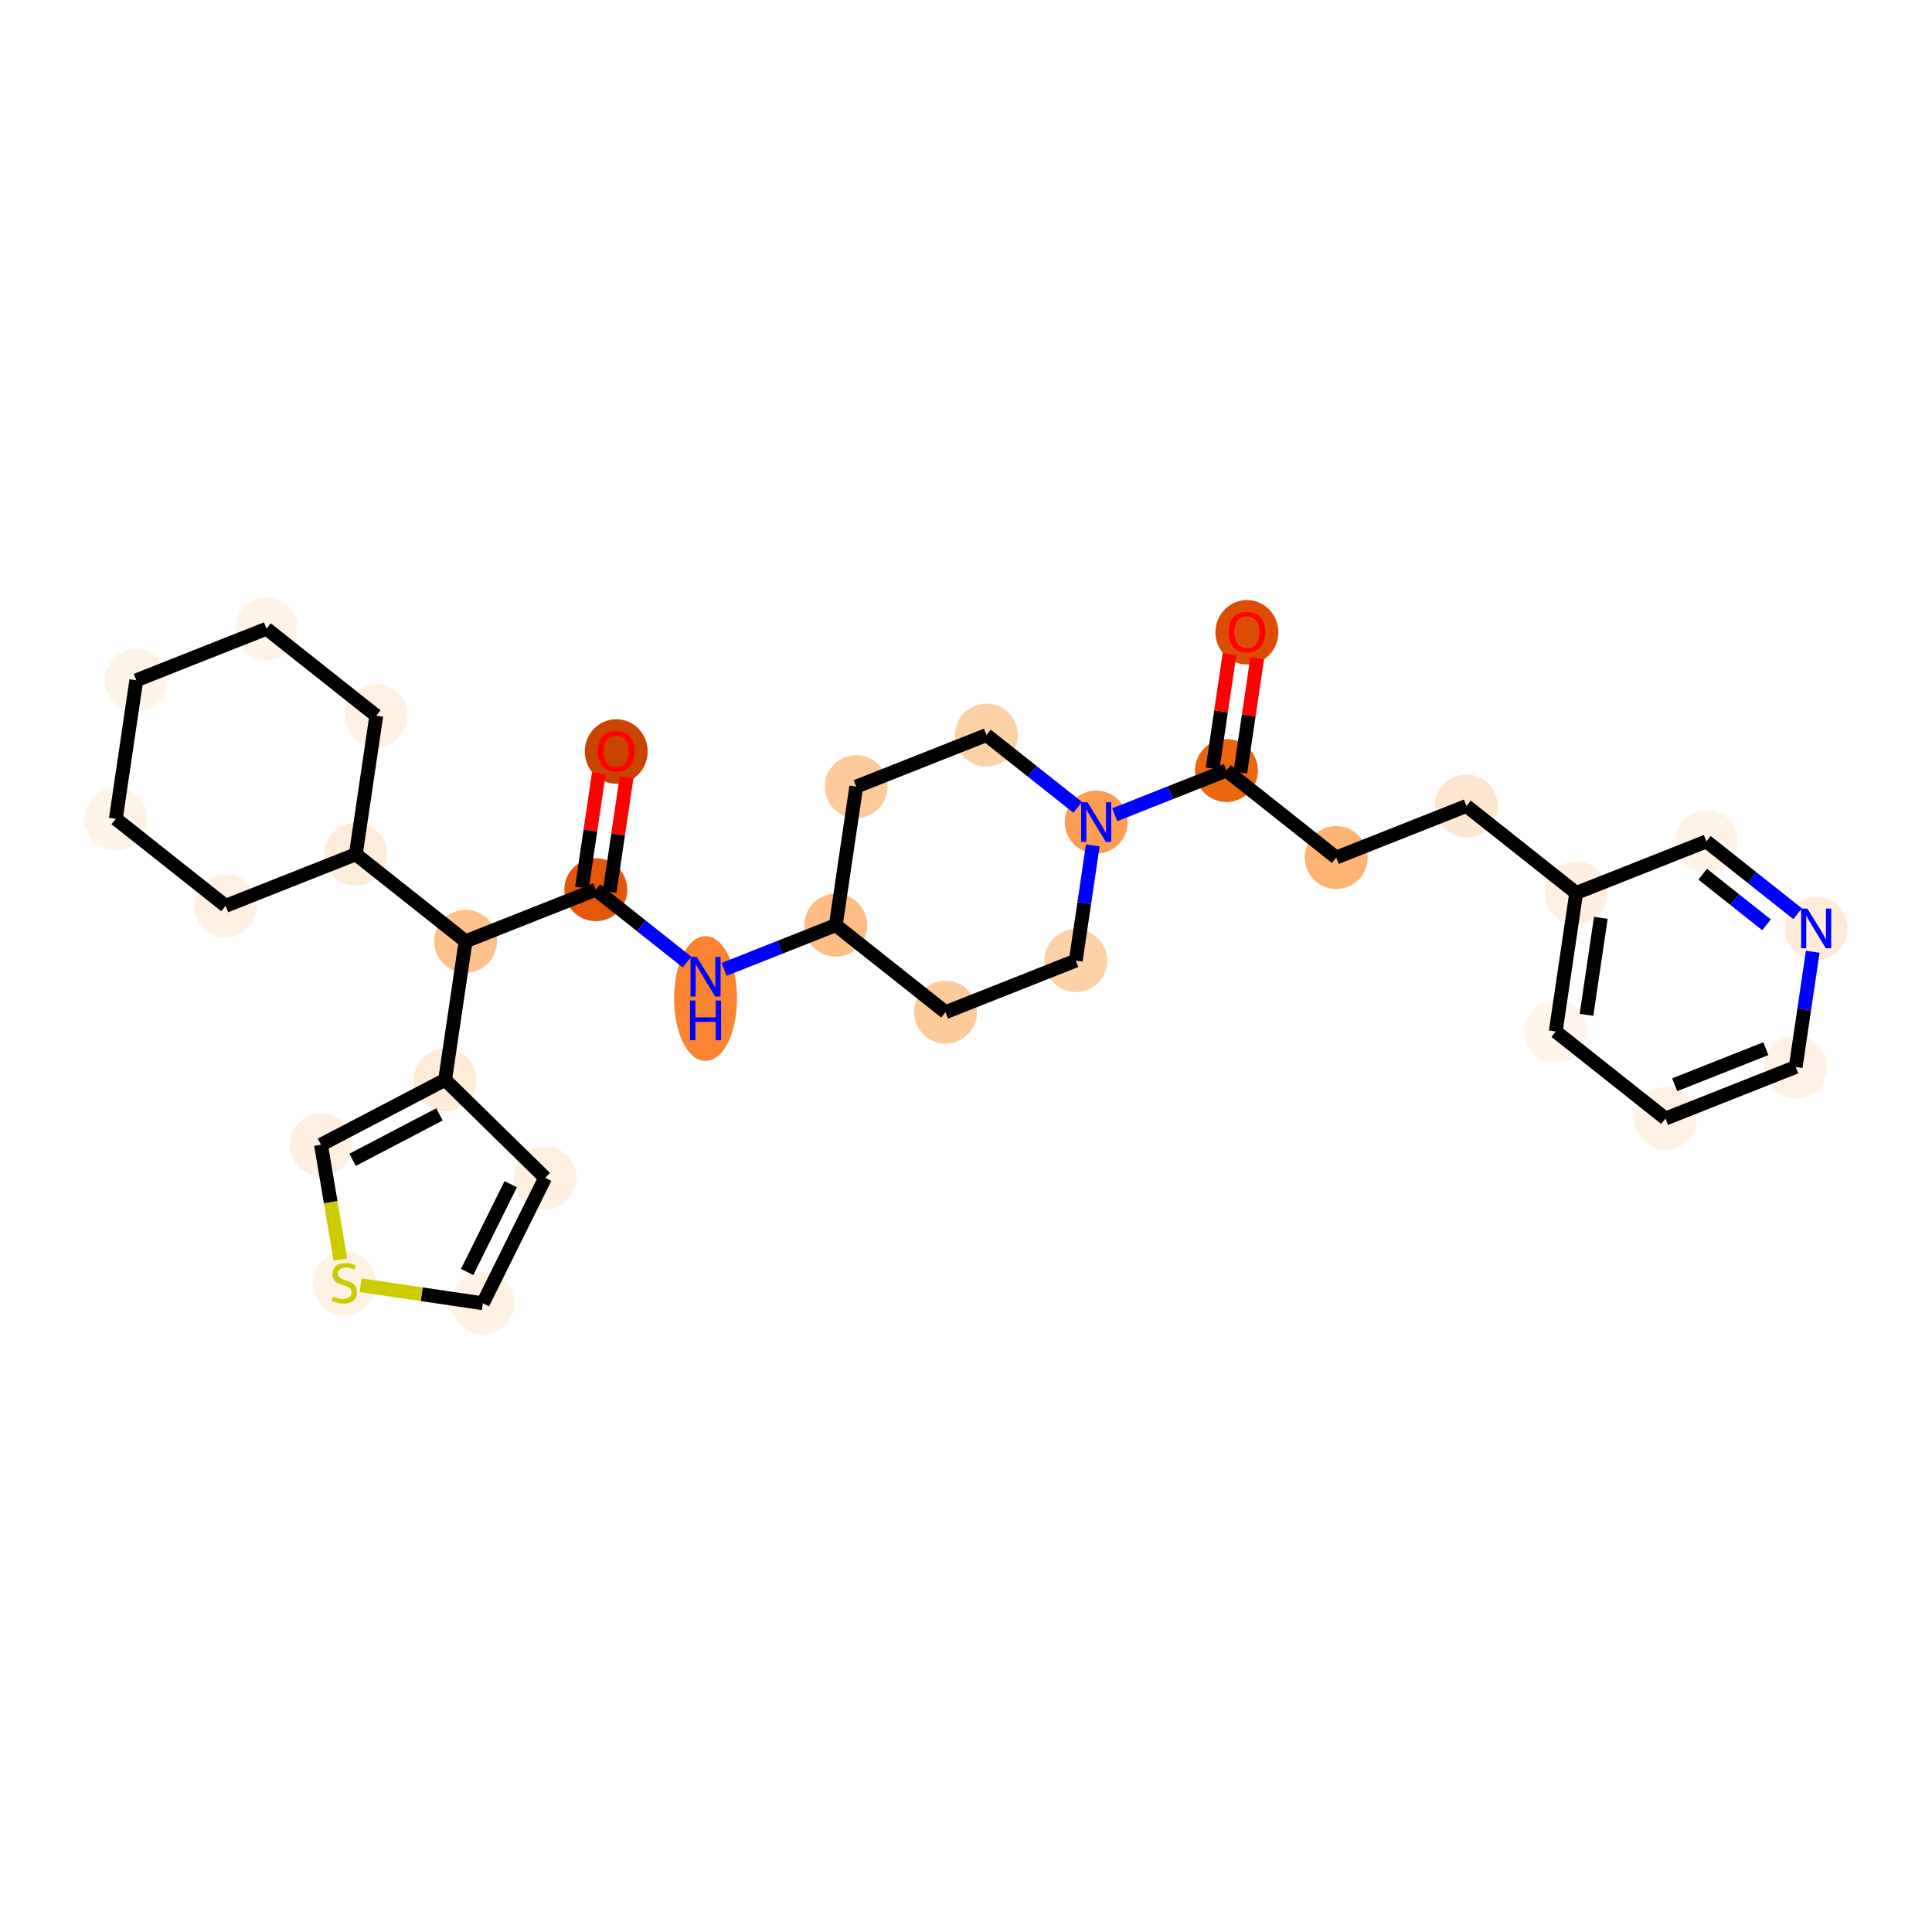 <?xml version='1.0' encoding='iso-8859-1'?>
<svg version='1.1' baseProfile='full'
              xmlns='http://www.w3.org/2000/svg'
                      xmlns:rdkit='http://www.rdkit.org/xml'
                      xmlns:xlink='http://www.w3.org/1999/xlink'
                  xml:space='preserve'
width='280px' height='280px' viewBox='0 0 280 280'>
<!-- END OF HEADER -->
<rect style='opacity:1.0;fill:#FFFFFF;stroke:none' width='280' height='280' x='0' y='0'> </rect>
<ellipse cx='89.313' cy='108.91' rx='4.06' ry='4.174'  style='fill:#CB4301;fill-rule:evenodd;stroke:#CB4301;stroke-width:1.0px;stroke-linecap:butt;stroke-linejoin:miter;stroke-opacity:1' />
<ellipse cx='86.347' cy='128.946' rx='4.06' ry='4.06'  style='fill:#E45709;fill-rule:evenodd;stroke:#E45709;stroke-width:1.0px;stroke-linecap:butt;stroke-linejoin:miter;stroke-opacity:1' />
<ellipse cx='102.254' cy='144.716' rx='4.06' ry='8.536'  style='fill:#FA8432;fill-rule:evenodd;stroke:#FA8432;stroke-width:1.0px;stroke-linecap:butt;stroke-linejoin:miter;stroke-opacity:1' />
<ellipse cx='121.127' cy='134.084' rx='4.06' ry='4.06'  style='fill:#FDBD84;fill-rule:evenodd;stroke:#FDBD84;stroke-width:1.0px;stroke-linecap:butt;stroke-linejoin:miter;stroke-opacity:1' />
<ellipse cx='137.034' cy='146.692' rx='4.06' ry='4.06'  style='fill:#FDCB9A;fill-rule:evenodd;stroke:#FDCB9A;stroke-width:1.0px;stroke-linecap:butt;stroke-linejoin:miter;stroke-opacity:1' />
<ellipse cx='155.907' cy='139.221' rx='4.06' ry='4.06'  style='fill:#FDD2A7;fill-rule:evenodd;stroke:#FDD2A7;stroke-width:1.0px;stroke-linecap:butt;stroke-linejoin:miter;stroke-opacity:1' />
<ellipse cx='158.873' cy='119.141' rx='4.06' ry='4.065'  style='fill:#FD9D52;fill-rule:evenodd;stroke:#FD9D52;stroke-width:1.0px;stroke-linecap:butt;stroke-linejoin:miter;stroke-opacity:1' />
<ellipse cx='177.746' cy='111.67' rx='4.06' ry='4.06'  style='fill:#EE6510;fill-rule:evenodd;stroke:#EE6510;stroke-width:1.0px;stroke-linecap:butt;stroke-linejoin:miter;stroke-opacity:1' />
<ellipse cx='180.712' cy='91.634' rx='4.06' ry='4.174'  style='fill:#DC4D03;fill-rule:evenodd;stroke:#DC4D03;stroke-width:1.0px;stroke-linecap:butt;stroke-linejoin:miter;stroke-opacity:1' />
<ellipse cx='193.653' cy='124.279' rx='4.06' ry='4.06'  style='fill:#FDB474;fill-rule:evenodd;stroke:#FDB474;stroke-width:1.0px;stroke-linecap:butt;stroke-linejoin:miter;stroke-opacity:1' />
<ellipse cx='212.526' cy='116.807' rx='4.06' ry='4.06'  style='fill:#FEE7D0;fill-rule:evenodd;stroke:#FEE7D0;stroke-width:1.0px;stroke-linecap:butt;stroke-linejoin:miter;stroke-opacity:1' />
<ellipse cx='228.433' cy='129.416' rx='4.06' ry='4.06'  style='fill:#FEEFE0;fill-rule:evenodd;stroke:#FEEFE0;stroke-width:1.0px;stroke-linecap:butt;stroke-linejoin:miter;stroke-opacity:1' />
<ellipse cx='225.467' cy='149.496' rx='4.06' ry='4.06'  style='fill:#FFF5EB;fill-rule:evenodd;stroke:#FFF5EB;stroke-width:1.0px;stroke-linecap:butt;stroke-linejoin:miter;stroke-opacity:1' />
<ellipse cx='241.374' cy='162.105' rx='4.06' ry='4.06'  style='fill:#FEF2E5;fill-rule:evenodd;stroke:#FEF2E5;stroke-width:1.0px;stroke-linecap:butt;stroke-linejoin:miter;stroke-opacity:1' />
<ellipse cx='260.247' cy='154.634' rx='4.06' ry='4.06'  style='fill:#FEF2E6;fill-rule:evenodd;stroke:#FEF2E6;stroke-width:1.0px;stroke-linecap:butt;stroke-linejoin:miter;stroke-opacity:1' />
<ellipse cx='263.213' cy='134.554' rx='4.06' ry='4.065'  style='fill:#FEECD9;fill-rule:evenodd;stroke:#FEECD9;stroke-width:1.0px;stroke-linecap:butt;stroke-linejoin:miter;stroke-opacity:1' />
<ellipse cx='247.306' cy='121.945' rx='4.06' ry='4.06'  style='fill:#FEF3E7;fill-rule:evenodd;stroke:#FEF3E7;stroke-width:1.0px;stroke-linecap:butt;stroke-linejoin:miter;stroke-opacity:1' />
<ellipse cx='142.966' cy='106.532' rx='4.06' ry='4.06'  style='fill:#FDD2A7;fill-rule:evenodd;stroke:#FDD2A7;stroke-width:1.0px;stroke-linecap:butt;stroke-linejoin:miter;stroke-opacity:1' />
<ellipse cx='124.093' cy='114.003' rx='4.06' ry='4.06'  style='fill:#FDCB9A;fill-rule:evenodd;stroke:#FDCB9A;stroke-width:1.0px;stroke-linecap:butt;stroke-linejoin:miter;stroke-opacity:1' />
<ellipse cx='67.474' cy='136.417' rx='4.06' ry='4.06'  style='fill:#FDC28C;fill-rule:evenodd;stroke:#FDC28C;stroke-width:1.0px;stroke-linecap:butt;stroke-linejoin:miter;stroke-opacity:1' />
<ellipse cx='64.508' cy='156.497' rx='4.06' ry='4.06'  style='fill:#FEECD9;fill-rule:evenodd;stroke:#FEECD9;stroke-width:1.0px;stroke-linecap:butt;stroke-linejoin:miter;stroke-opacity:1' />
<ellipse cx='79.009' cy='170.7' rx='4.06' ry='4.06'  style='fill:#FEF0E1;fill-rule:evenodd;stroke:#FEF0E1;stroke-width:1.0px;stroke-linecap:butt;stroke-linejoin:miter;stroke-opacity:1' />
<ellipse cx='69.983' cy='188.881' rx='4.06' ry='4.06'  style='fill:#FEF2E5;fill-rule:evenodd;stroke:#FEF2E5;stroke-width:1.0px;stroke-linecap:butt;stroke-linejoin:miter;stroke-opacity:1' />
<ellipse cx='49.903' cy='185.992' rx='4.06' ry='4.162'  style='fill:#FEF2E5;fill-rule:evenodd;stroke:#FEF2E5;stroke-width:1.0px;stroke-linecap:butt;stroke-linejoin:miter;stroke-opacity:1' />
<ellipse cx='46.519' cy='165.901' rx='4.06' ry='4.06'  style='fill:#FEF0E1;fill-rule:evenodd;stroke:#FEF0E1;stroke-width:1.0px;stroke-linecap:butt;stroke-linejoin:miter;stroke-opacity:1' />
<ellipse cx='51.567' cy='123.808' rx='4.06' ry='4.06'  style='fill:#FEEDDB;fill-rule:evenodd;stroke:#FEEDDB;stroke-width:1.0px;stroke-linecap:butt;stroke-linejoin:miter;stroke-opacity:1' />
<ellipse cx='54.533' cy='103.728' rx='4.06' ry='4.06'  style='fill:#FEF1E4;fill-rule:evenodd;stroke:#FEF1E4;stroke-width:1.0px;stroke-linecap:butt;stroke-linejoin:miter;stroke-opacity:1' />
<ellipse cx='38.626' cy='91.119' rx='4.06' ry='4.06'  style='fill:#FEF3E8;fill-rule:evenodd;stroke:#FEF3E8;stroke-width:1.0px;stroke-linecap:butt;stroke-linejoin:miter;stroke-opacity:1' />
<ellipse cx='19.753' cy='98.59' rx='4.06' ry='4.06'  style='fill:#FEF3E8;fill-rule:evenodd;stroke:#FEF3E8;stroke-width:1.0px;stroke-linecap:butt;stroke-linejoin:miter;stroke-opacity:1' />
<ellipse cx='16.787' cy='118.671' rx='4.06' ry='4.06'  style='fill:#FEF3E8;fill-rule:evenodd;stroke:#FEF3E8;stroke-width:1.0px;stroke-linecap:butt;stroke-linejoin:miter;stroke-opacity:1' />
<ellipse cx='32.694' cy='131.28' rx='4.06' ry='4.06'  style='fill:#FEF1E4;fill-rule:evenodd;stroke:#FEF1E4;stroke-width:1.0px;stroke-linecap:butt;stroke-linejoin:miter;stroke-opacity:1' />
<path class='bond-0 atom-0 atom-1' d='M 86.788,112.073 L 85.563,120.361' style='fill:none;fill-rule:evenodd;stroke:#FF0000;stroke-width:2.0px;stroke-linecap:butt;stroke-linejoin:miter;stroke-opacity:1' />
<path class='bond-0 atom-0 atom-1' d='M 85.563,120.361 L 84.339,128.649' style='fill:none;fill-rule:evenodd;stroke:#000000;stroke-width:2.0px;stroke-linecap:butt;stroke-linejoin:miter;stroke-opacity:1' />
<path class='bond-0 atom-0 atom-1' d='M 90.804,112.666 L 89.579,120.954' style='fill:none;fill-rule:evenodd;stroke:#FF0000;stroke-width:2.0px;stroke-linecap:butt;stroke-linejoin:miter;stroke-opacity:1' />
<path class='bond-0 atom-0 atom-1' d='M 89.579,120.954 L 88.355,129.243' style='fill:none;fill-rule:evenodd;stroke:#000000;stroke-width:2.0px;stroke-linecap:butt;stroke-linejoin:miter;stroke-opacity:1' />
<path class='bond-1 atom-1 atom-2' d='M 86.347,128.946 L 92.957,134.185' style='fill:none;fill-rule:evenodd;stroke:#000000;stroke-width:2.0px;stroke-linecap:butt;stroke-linejoin:miter;stroke-opacity:1' />
<path class='bond-1 atom-1 atom-2' d='M 92.957,134.185 L 99.566,139.425' style='fill:none;fill-rule:evenodd;stroke:#0000FF;stroke-width:2.0px;stroke-linecap:butt;stroke-linejoin:miter;stroke-opacity:1' />
<path class='bond-18 atom-1 atom-19' d='M 86.347,128.946 L 67.474,136.417' style='fill:none;fill-rule:evenodd;stroke:#000000;stroke-width:2.0px;stroke-linecap:butt;stroke-linejoin:miter;stroke-opacity:1' />
<path class='bond-2 atom-2 atom-3' d='M 104.941,140.491 L 113.034,137.287' style='fill:none;fill-rule:evenodd;stroke:#0000FF;stroke-width:2.0px;stroke-linecap:butt;stroke-linejoin:miter;stroke-opacity:1' />
<path class='bond-2 atom-2 atom-3' d='M 113.034,137.287 L 121.127,134.084' style='fill:none;fill-rule:evenodd;stroke:#000000;stroke-width:2.0px;stroke-linecap:butt;stroke-linejoin:miter;stroke-opacity:1' />
<path class='bond-3 atom-3 atom-4' d='M 121.127,134.084 L 137.034,146.692' style='fill:none;fill-rule:evenodd;stroke:#000000;stroke-width:2.0px;stroke-linecap:butt;stroke-linejoin:miter;stroke-opacity:1' />
<path class='bond-30 atom-18 atom-3' d='M 124.093,114.003 L 121.127,134.084' style='fill:none;fill-rule:evenodd;stroke:#000000;stroke-width:2.0px;stroke-linecap:butt;stroke-linejoin:miter;stroke-opacity:1' />
<path class='bond-4 atom-4 atom-5' d='M 137.034,146.692 L 155.907,139.221' style='fill:none;fill-rule:evenodd;stroke:#000000;stroke-width:2.0px;stroke-linecap:butt;stroke-linejoin:miter;stroke-opacity:1' />
<path class='bond-5 atom-5 atom-6' d='M 155.907,139.221 L 157.14,130.872' style='fill:none;fill-rule:evenodd;stroke:#000000;stroke-width:2.0px;stroke-linecap:butt;stroke-linejoin:miter;stroke-opacity:1' />
<path class='bond-5 atom-5 atom-6' d='M 157.14,130.872 L 158.374,122.523' style='fill:none;fill-rule:evenodd;stroke:#0000FF;stroke-width:2.0px;stroke-linecap:butt;stroke-linejoin:miter;stroke-opacity:1' />
<path class='bond-6 atom-6 atom-7' d='M 161.561,118.077 L 169.653,114.873' style='fill:none;fill-rule:evenodd;stroke:#0000FF;stroke-width:2.0px;stroke-linecap:butt;stroke-linejoin:miter;stroke-opacity:1' />
<path class='bond-6 atom-6 atom-7' d='M 169.653,114.873 L 177.746,111.67' style='fill:none;fill-rule:evenodd;stroke:#000000;stroke-width:2.0px;stroke-linecap:butt;stroke-linejoin:miter;stroke-opacity:1' />
<path class='bond-16 atom-6 atom-17' d='M 156.186,117.011 L 149.576,111.771' style='fill:none;fill-rule:evenodd;stroke:#0000FF;stroke-width:2.0px;stroke-linecap:butt;stroke-linejoin:miter;stroke-opacity:1' />
<path class='bond-16 atom-6 atom-17' d='M 149.576,111.771 L 142.966,106.532' style='fill:none;fill-rule:evenodd;stroke:#000000;stroke-width:2.0px;stroke-linecap:butt;stroke-linejoin:miter;stroke-opacity:1' />
<path class='bond-7 atom-7 atom-8' d='M 179.754,111.966 L 180.979,103.678' style='fill:none;fill-rule:evenodd;stroke:#000000;stroke-width:2.0px;stroke-linecap:butt;stroke-linejoin:miter;stroke-opacity:1' />
<path class='bond-7 atom-7 atom-8' d='M 180.979,103.678 L 182.203,95.389' style='fill:none;fill-rule:evenodd;stroke:#FF0000;stroke-width:2.0px;stroke-linecap:butt;stroke-linejoin:miter;stroke-opacity:1' />
<path class='bond-7 atom-7 atom-8' d='M 175.738,111.373 L 176.963,103.085' style='fill:none;fill-rule:evenodd;stroke:#000000;stroke-width:2.0px;stroke-linecap:butt;stroke-linejoin:miter;stroke-opacity:1' />
<path class='bond-7 atom-7 atom-8' d='M 176.963,103.085 L 178.187,94.796' style='fill:none;fill-rule:evenodd;stroke:#FF0000;stroke-width:2.0px;stroke-linecap:butt;stroke-linejoin:miter;stroke-opacity:1' />
<path class='bond-8 atom-7 atom-9' d='M 177.746,111.67 L 193.653,124.279' style='fill:none;fill-rule:evenodd;stroke:#000000;stroke-width:2.0px;stroke-linecap:butt;stroke-linejoin:miter;stroke-opacity:1' />
<path class='bond-9 atom-9 atom-10' d='M 193.653,124.279 L 212.526,116.807' style='fill:none;fill-rule:evenodd;stroke:#000000;stroke-width:2.0px;stroke-linecap:butt;stroke-linejoin:miter;stroke-opacity:1' />
<path class='bond-10 atom-10 atom-11' d='M 212.526,116.807 L 228.433,129.416' style='fill:none;fill-rule:evenodd;stroke:#000000;stroke-width:2.0px;stroke-linecap:butt;stroke-linejoin:miter;stroke-opacity:1' />
<path class='bond-11 atom-11 atom-12' d='M 228.433,129.416 L 225.467,149.496' style='fill:none;fill-rule:evenodd;stroke:#000000;stroke-width:2.0px;stroke-linecap:butt;stroke-linejoin:miter;stroke-opacity:1' />
<path class='bond-11 atom-11 atom-12' d='M 232.004,133.021 L 229.928,147.078' style='fill:none;fill-rule:evenodd;stroke:#000000;stroke-width:2.0px;stroke-linecap:butt;stroke-linejoin:miter;stroke-opacity:1' />
<path class='bond-33 atom-16 atom-11' d='M 247.306,121.945 L 228.433,129.416' style='fill:none;fill-rule:evenodd;stroke:#000000;stroke-width:2.0px;stroke-linecap:butt;stroke-linejoin:miter;stroke-opacity:1' />
<path class='bond-12 atom-12 atom-13' d='M 225.467,149.496 L 241.374,162.105' style='fill:none;fill-rule:evenodd;stroke:#000000;stroke-width:2.0px;stroke-linecap:butt;stroke-linejoin:miter;stroke-opacity:1' />
<path class='bond-13 atom-13 atom-14' d='M 241.374,162.105 L 260.247,154.634' style='fill:none;fill-rule:evenodd;stroke:#000000;stroke-width:2.0px;stroke-linecap:butt;stroke-linejoin:miter;stroke-opacity:1' />
<path class='bond-13 atom-13 atom-14' d='M 242.71,157.21 L 255.922,151.98' style='fill:none;fill-rule:evenodd;stroke:#000000;stroke-width:2.0px;stroke-linecap:butt;stroke-linejoin:miter;stroke-opacity:1' />
<path class='bond-14 atom-14 atom-15' d='M 260.247,154.634 L 261.48,146.285' style='fill:none;fill-rule:evenodd;stroke:#000000;stroke-width:2.0px;stroke-linecap:butt;stroke-linejoin:miter;stroke-opacity:1' />
<path class='bond-14 atom-14 atom-15' d='M 261.48,146.285 L 262.714,137.935' style='fill:none;fill-rule:evenodd;stroke:#0000FF;stroke-width:2.0px;stroke-linecap:butt;stroke-linejoin:miter;stroke-opacity:1' />
<path class='bond-15 atom-15 atom-16' d='M 260.526,132.424 L 253.916,127.184' style='fill:none;fill-rule:evenodd;stroke:#0000FF;stroke-width:2.0px;stroke-linecap:butt;stroke-linejoin:miter;stroke-opacity:1' />
<path class='bond-15 atom-15 atom-16' d='M 253.916,127.184 L 247.306,121.945' style='fill:none;fill-rule:evenodd;stroke:#000000;stroke-width:2.0px;stroke-linecap:butt;stroke-linejoin:miter;stroke-opacity:1' />
<path class='bond-15 atom-15 atom-16' d='M 256.021,134.033 L 251.394,130.366' style='fill:none;fill-rule:evenodd;stroke:#0000FF;stroke-width:2.0px;stroke-linecap:butt;stroke-linejoin:miter;stroke-opacity:1' />
<path class='bond-15 atom-15 atom-16' d='M 251.394,130.366 L 246.767,126.698' style='fill:none;fill-rule:evenodd;stroke:#000000;stroke-width:2.0px;stroke-linecap:butt;stroke-linejoin:miter;stroke-opacity:1' />
<path class='bond-17 atom-17 atom-18' d='M 142.966,106.532 L 124.093,114.003' style='fill:none;fill-rule:evenodd;stroke:#000000;stroke-width:2.0px;stroke-linecap:butt;stroke-linejoin:miter;stroke-opacity:1' />
<path class='bond-19 atom-19 atom-20' d='M 67.474,136.417 L 64.508,156.497' style='fill:none;fill-rule:evenodd;stroke:#000000;stroke-width:2.0px;stroke-linecap:butt;stroke-linejoin:miter;stroke-opacity:1' />
<path class='bond-24 atom-19 atom-25' d='M 67.474,136.417 L 51.567,123.808' style='fill:none;fill-rule:evenodd;stroke:#000000;stroke-width:2.0px;stroke-linecap:butt;stroke-linejoin:miter;stroke-opacity:1' />
<path class='bond-20 atom-20 atom-21' d='M 64.508,156.497 L 79.009,170.7' style='fill:none;fill-rule:evenodd;stroke:#000000;stroke-width:2.0px;stroke-linecap:butt;stroke-linejoin:miter;stroke-opacity:1' />
<path class='bond-31 atom-24 atom-20' d='M 46.519,165.901 L 64.508,156.497' style='fill:none;fill-rule:evenodd;stroke:#000000;stroke-width:2.0px;stroke-linecap:butt;stroke-linejoin:miter;stroke-opacity:1' />
<path class='bond-31 atom-24 atom-20' d='M 51.098,168.088 L 63.69,161.506' style='fill:none;fill-rule:evenodd;stroke:#000000;stroke-width:2.0px;stroke-linecap:butt;stroke-linejoin:miter;stroke-opacity:1' />
<path class='bond-21 atom-21 atom-22' d='M 79.009,170.7 L 69.983,188.881' style='fill:none;fill-rule:evenodd;stroke:#000000;stroke-width:2.0px;stroke-linecap:butt;stroke-linejoin:miter;stroke-opacity:1' />
<path class='bond-21 atom-21 atom-22' d='M 74.019,171.622 L 67.701,184.349' style='fill:none;fill-rule:evenodd;stroke:#000000;stroke-width:2.0px;stroke-linecap:butt;stroke-linejoin:miter;stroke-opacity:1' />
<path class='bond-22 atom-22 atom-23' d='M 69.983,188.881 L 61.118,187.571' style='fill:none;fill-rule:evenodd;stroke:#000000;stroke-width:2.0px;stroke-linecap:butt;stroke-linejoin:miter;stroke-opacity:1' />
<path class='bond-22 atom-22 atom-23' d='M 61.118,187.571 L 52.254,186.262' style='fill:none;fill-rule:evenodd;stroke:#CCCC00;stroke-width:2.0px;stroke-linecap:butt;stroke-linejoin:miter;stroke-opacity:1' />
<path class='bond-23 atom-23 atom-24' d='M 49.333,182.541 L 47.926,174.221' style='fill:none;fill-rule:evenodd;stroke:#CCCC00;stroke-width:2.0px;stroke-linecap:butt;stroke-linejoin:miter;stroke-opacity:1' />
<path class='bond-23 atom-23 atom-24' d='M 47.926,174.221 L 46.519,165.901' style='fill:none;fill-rule:evenodd;stroke:#000000;stroke-width:2.0px;stroke-linecap:butt;stroke-linejoin:miter;stroke-opacity:1' />
<path class='bond-25 atom-25 atom-26' d='M 51.567,123.808 L 54.533,103.728' style='fill:none;fill-rule:evenodd;stroke:#000000;stroke-width:2.0px;stroke-linecap:butt;stroke-linejoin:miter;stroke-opacity:1' />
<path class='bond-32 atom-30 atom-25' d='M 32.694,131.28 L 51.567,123.808' style='fill:none;fill-rule:evenodd;stroke:#000000;stroke-width:2.0px;stroke-linecap:butt;stroke-linejoin:miter;stroke-opacity:1' />
<path class='bond-26 atom-26 atom-27' d='M 54.533,103.728 L 38.626,91.119' style='fill:none;fill-rule:evenodd;stroke:#000000;stroke-width:2.0px;stroke-linecap:butt;stroke-linejoin:miter;stroke-opacity:1' />
<path class='bond-27 atom-27 atom-28' d='M 38.626,91.119 L 19.753,98.59' style='fill:none;fill-rule:evenodd;stroke:#000000;stroke-width:2.0px;stroke-linecap:butt;stroke-linejoin:miter;stroke-opacity:1' />
<path class='bond-28 atom-28 atom-29' d='M 19.753,98.59 L 16.787,118.671' style='fill:none;fill-rule:evenodd;stroke:#000000;stroke-width:2.0px;stroke-linecap:butt;stroke-linejoin:miter;stroke-opacity:1' />
<path class='bond-29 atom-29 atom-30' d='M 16.787,118.671 L 32.694,131.28' style='fill:none;fill-rule:evenodd;stroke:#000000;stroke-width:2.0px;stroke-linecap:butt;stroke-linejoin:miter;stroke-opacity:1' />
<path  class='atom-0' d='M 86.674 108.882
Q 86.674 107.502, 87.356 106.73
Q 88.038 105.959, 89.313 105.959
Q 90.588 105.959, 91.27 106.73
Q 91.952 107.502, 91.952 108.882
Q 91.952 110.278, 91.262 111.074
Q 90.572 111.862, 89.313 111.862
Q 88.046 111.862, 87.356 111.074
Q 86.674 110.287, 86.674 108.882
M 89.313 111.212
Q 90.19 111.212, 90.661 110.628
Q 91.14 110.035, 91.14 108.882
Q 91.14 107.753, 90.661 107.185
Q 90.19 106.609, 89.313 106.609
Q 88.436 106.609, 87.957 107.177
Q 87.486 107.745, 87.486 108.882
Q 87.486 110.043, 87.957 110.628
Q 88.436 111.212, 89.313 111.212
' fill='#FF0000'/>
<path  class='atom-2' d='M 100.983 138.681
L 102.867 141.725
Q 103.054 142.026, 103.354 142.57
Q 103.654 143.114, 103.671 143.146
L 103.671 138.681
L 104.434 138.681
L 104.434 144.429
L 103.646 144.429
L 101.625 141.1
Q 101.389 140.71, 101.137 140.264
Q 100.894 139.817, 100.821 139.679
L 100.821 144.429
L 100.074 144.429
L 100.074 138.681
L 100.983 138.681
' fill='#0000FF'/>
<path  class='atom-2' d='M 100.005 145.004
L 100.784 145.004
L 100.784 147.448
L 103.723 147.448
L 103.723 145.004
L 104.503 145.004
L 104.503 150.752
L 103.723 150.752
L 103.723 148.097
L 100.784 148.097
L 100.784 150.752
L 100.005 150.752
L 100.005 145.004
' fill='#0000FF'/>
<path  class='atom-6' d='M 157.602 116.267
L 159.486 119.311
Q 159.673 119.612, 159.973 120.156
Q 160.274 120.7, 160.29 120.732
L 160.29 116.267
L 161.053 116.267
L 161.053 122.015
L 160.266 122.015
L 158.244 118.686
Q 158.008 118.297, 157.757 117.85
Q 157.513 117.403, 157.44 117.265
L 157.44 122.015
L 156.693 122.015
L 156.693 116.267
L 157.602 116.267
' fill='#0000FF'/>
<path  class='atom-8' d='M 178.074 91.606
Q 178.074 90.225, 178.756 89.454
Q 179.438 88.683, 180.712 88.683
Q 181.987 88.683, 182.669 89.454
Q 183.351 90.225, 183.351 91.606
Q 183.351 93.002, 182.661 93.798
Q 181.971 94.585, 180.712 94.585
Q 179.446 94.585, 178.756 93.798
Q 178.074 93.01, 178.074 91.606
M 180.712 93.936
Q 181.589 93.936, 182.06 93.351
Q 182.539 92.758, 182.539 91.606
Q 182.539 90.477, 182.06 89.909
Q 181.589 89.332, 180.712 89.332
Q 179.836 89.332, 179.357 89.901
Q 178.886 90.469, 178.886 91.606
Q 178.886 92.767, 179.357 93.351
Q 179.836 93.936, 180.712 93.936
' fill='#FF0000'/>
<path  class='atom-15' d='M 261.942 131.68
L 263.826 134.724
Q 264.013 135.025, 264.313 135.569
Q 264.614 136.113, 264.63 136.145
L 264.63 131.68
L 265.393 131.68
L 265.393 137.428
L 264.606 137.428
L 262.584 134.099
Q 262.348 133.709, 262.097 133.263
Q 261.853 132.816, 261.78 132.678
L 261.78 137.428
L 261.033 137.428
L 261.033 131.68
L 261.942 131.68
' fill='#0000FF'/>
<path  class='atom-23' d='M 48.279 187.888
Q 48.344 187.912, 48.612 188.026
Q 48.88 188.139, 49.172 188.212
Q 49.473 188.277, 49.765 188.277
Q 50.309 188.277, 50.626 188.018
Q 50.942 187.75, 50.942 187.287
Q 50.942 186.97, 50.78 186.775
Q 50.626 186.58, 50.382 186.475
Q 50.138 186.369, 49.732 186.248
Q 49.221 186.093, 48.912 185.947
Q 48.612 185.801, 48.393 185.492
Q 48.182 185.184, 48.182 184.664
Q 48.182 183.942, 48.669 183.495
Q 49.164 183.049, 50.138 183.049
Q 50.804 183.049, 51.559 183.365
L 51.373 183.99
Q 50.682 183.706, 50.163 183.706
Q 49.602 183.706, 49.294 183.942
Q 48.986 184.169, 48.994 184.567
Q 48.994 184.875, 49.148 185.062
Q 49.31 185.249, 49.538 185.354
Q 49.773 185.46, 50.163 185.582
Q 50.682 185.744, 50.991 185.907
Q 51.299 186.069, 51.519 186.402
Q 51.746 186.727, 51.746 187.287
Q 51.746 188.083, 51.21 188.513
Q 50.682 188.935, 49.797 188.935
Q 49.286 188.935, 48.896 188.821
Q 48.514 188.716, 48.06 188.529
L 48.279 187.888
' fill='#CCCC00'/>
</svg>
